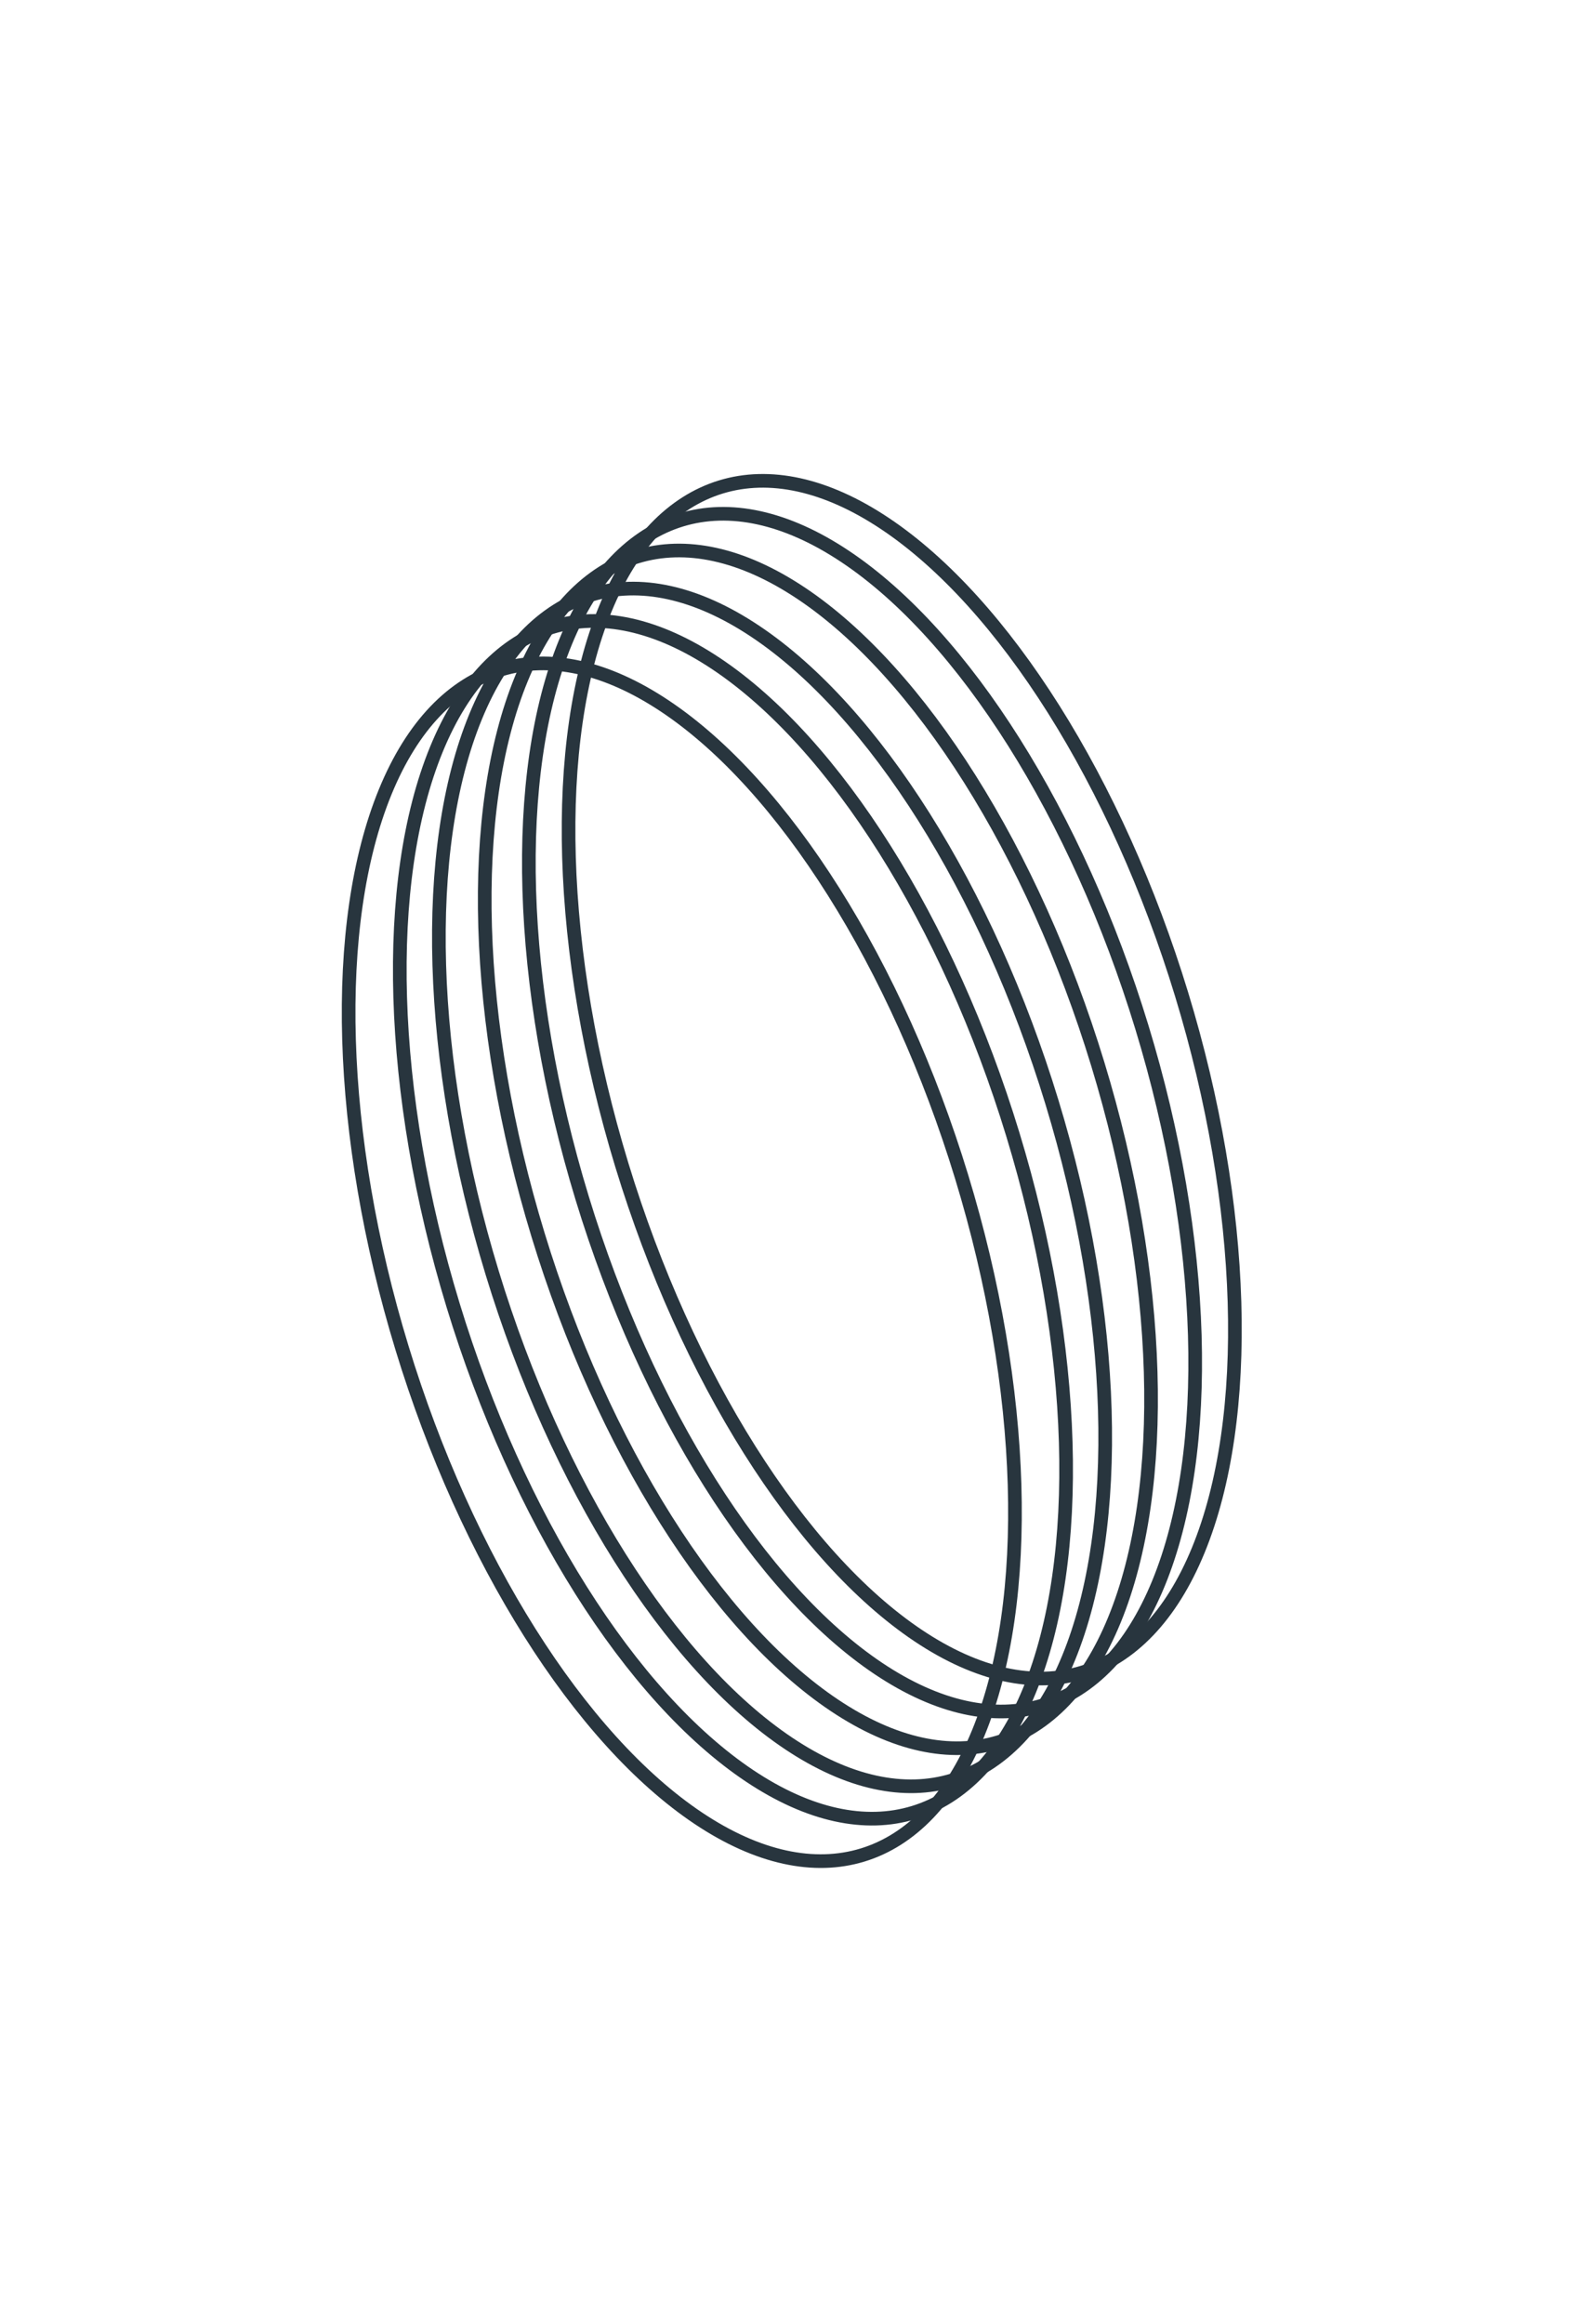 <?xml version="1.0" encoding="UTF-8"?><svg id="a" xmlns="http://www.w3.org/2000/svg" viewBox="0 0 115.92 170.24"><defs><style>.b{fill:none;stroke:#28353e;stroke-miterlimit:10;}</style></defs><ellipse class="b" cx="66.08" cy="79.08" rx="21.44" ry="45.39" transform="translate(-20.21 22.73) rotate(-16.97)"/><ellipse class="b" cx="63.17" cy="81.49" rx="21.44" ry="45.39" transform="translate(-21.04 21.99) rotate(-16.97)"/><ellipse class="b" cx="59.93" cy="84.18" rx="21.44" ry="45.39" transform="translate(-21.96 21.16) rotate(-16.97)"/><ellipse class="b" cx="56.57" cy="86.97" rx="21.44" ry="45.39" transform="translate(-22.92 20.3) rotate(-16.97)"/><ellipse class="b" cx="53.71" cy="89.34" rx="21.44" ry="45.39" transform="translate(-23.74 19.57) rotate(-16.97)"/><ellipse class="b" cx="49.96" cy="92.45" rx="21.44" ry="45.39" transform="translate(-24.81 18.61) rotate(-16.97)"/></svg>